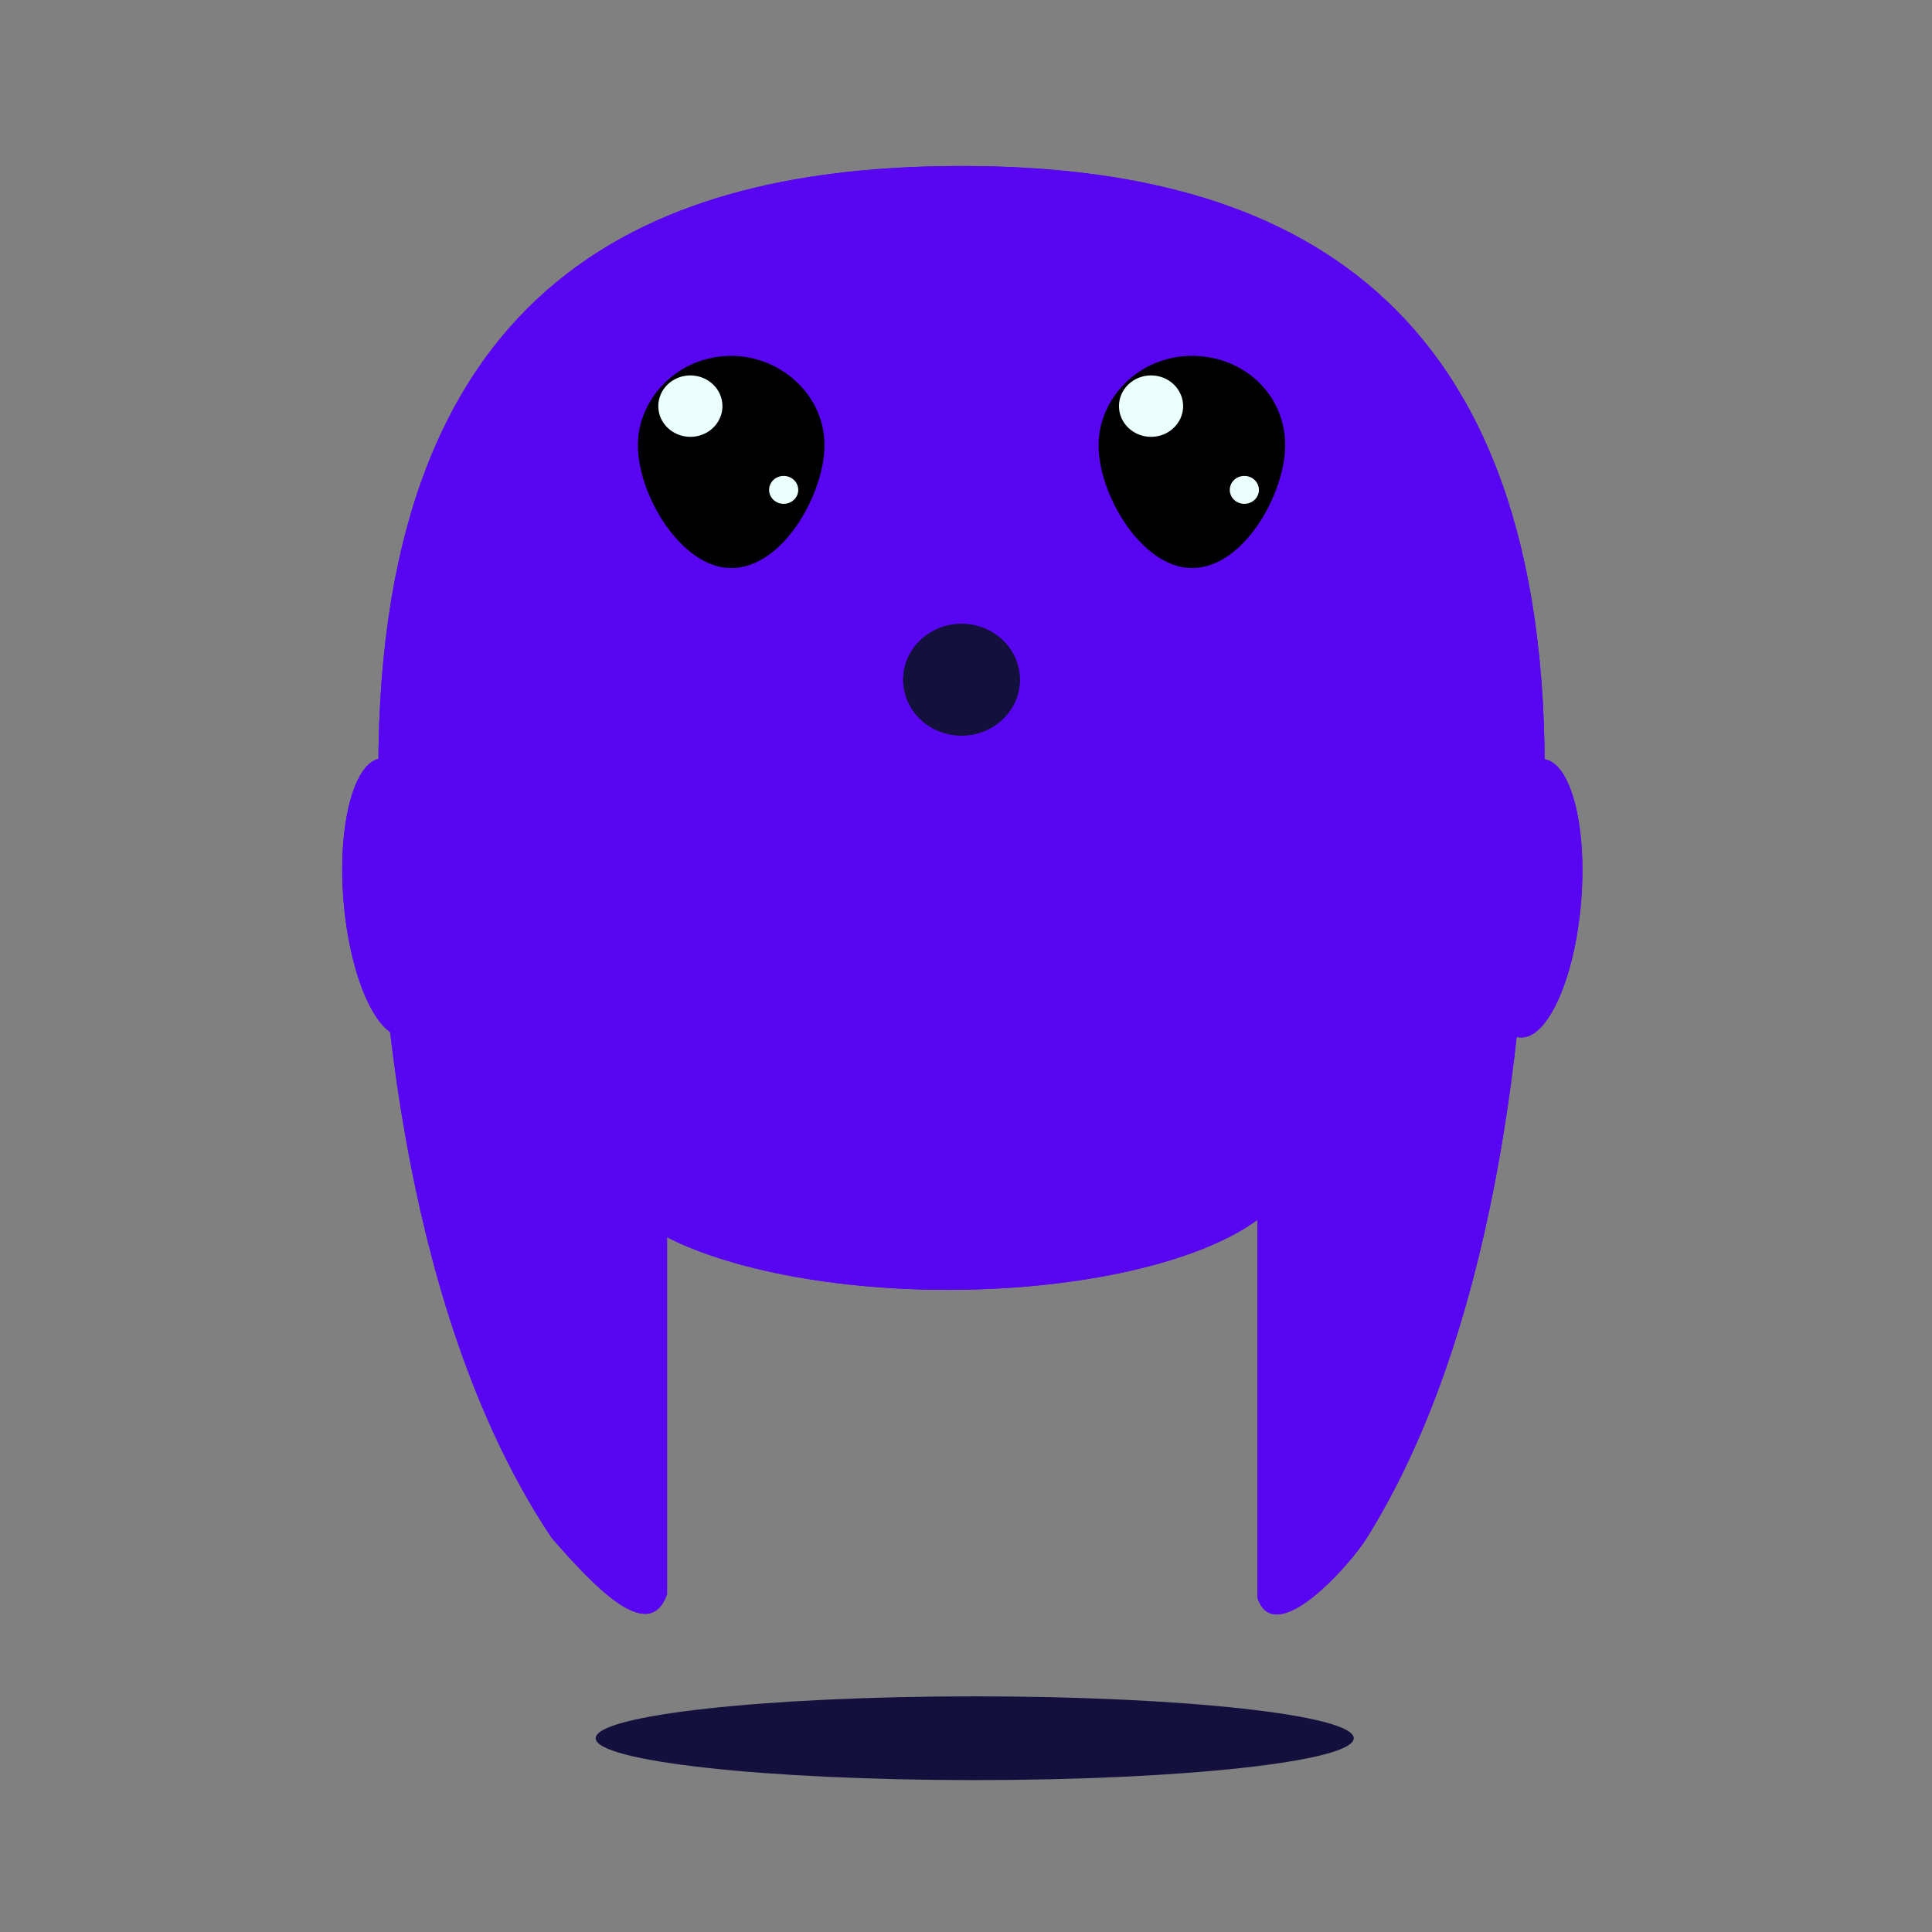 <svg width="196" height="196" viewBox="0 0 196 196" fill="none" xmlns="http://www.w3.org/2000/svg">
<rect x="0" y="0" width="196" height="196" fill="#808080" stroke="none"/>
<g clip-path="url(#clip0_3_15)">
<g clip-path="url(#clip1_3_15)">
<ellipse cx="96.161" cy="118.028" rx="35.105" ry="12.826" fill="#5805F2"/>
<path d="M156.706 78.021C156.706 127.869 126.378 122.787 95.319 122.787C64.26 122.787 38.386 128.152 38.386 78.021C38.386 27.89 66.783 16.844 97.546 16.844C128.309 16.844 156.706 28.173 156.706 78.021Z" fill="#5805F2"/>
<path d="M83.644 45.167C83.644 49.982 79.502 57.629 74.178 57.629C69.15 57.629 64.713 50.265 64.713 45.167C64.713 40.352 68.854 36.103 74.178 36.103C79.207 36.103 83.644 40.069 83.644 45.167Z" fill="black"/>
<path d="M74.178 50.265C77.119 50.265 79.502 47.982 79.502 45.167C79.502 42.351 77.119 40.069 74.178 40.069C71.237 40.069 68.854 42.351 68.854 45.167C68.854 47.982 71.237 50.265 74.178 50.265Z" fill="black"/>
<path d="M70.037 44.317C71.834 44.317 73.291 42.922 73.291 41.201C73.291 39.481 71.834 38.086 70.037 38.086C68.24 38.086 66.783 39.481 66.783 41.201C66.783 42.922 68.24 44.317 70.037 44.317Z" fill="#EBFFFD"/>
<path d="M79.503 51.114C80.32 51.114 80.982 50.48 80.982 49.698C80.982 48.916 80.32 48.282 79.503 48.282C78.686 48.282 78.024 48.916 78.024 49.698C78.024 50.48 78.686 51.114 79.503 51.114Z" fill="#EBFFFD"/>
<path d="M130.38 45.167C130.38 49.982 126.239 57.629 120.914 57.629C115.886 57.629 111.449 50.265 111.449 45.167C111.449 40.352 115.59 36.103 120.914 36.103C126.239 36.103 130.38 40.069 130.38 45.167Z" fill="black"/>
<path d="M120.914 50.265C123.855 50.265 126.239 47.982 126.239 45.167C126.239 42.351 123.855 40.069 120.914 40.069C117.974 40.069 115.59 42.351 115.59 45.167C115.59 47.982 117.974 50.265 120.914 50.265Z" fill="black"/>
<path d="M116.773 44.317C118.57 44.317 120.027 42.922 120.027 41.201C120.027 39.481 118.57 38.086 116.773 38.086C114.976 38.086 113.52 39.481 113.52 41.201C113.52 42.922 114.976 44.317 116.773 44.317Z" fill="#EBFFFD"/>
<path d="M126.239 51.114C127.056 51.114 127.718 50.48 127.718 49.698C127.718 48.916 127.056 48.282 126.239 48.282C125.422 48.282 124.76 48.916 124.76 49.698C124.76 50.48 125.422 51.114 126.239 51.114Z" fill="#EBFFFD"/>
<path d="M97.546 74.622C100.814 74.622 103.463 72.086 103.463 68.957C103.463 65.829 100.814 63.293 97.546 63.293C94.279 63.293 91.631 65.829 91.631 68.957C91.631 72.086 94.279 74.622 97.546 74.622Z" fill="#14103D"/>
<path d="M38.682 78.304L38.386 77.737C38.386 78.021 38.091 78.021 38.091 78.304C38.091 106.167 42.761 136.29 55.974 156.031C60.131 160.781 65.823 166.957 67.671 161.731V154.517V144.63V122.303V87.934L56.726 78.304H38.682Z" fill="#5805F2"/>
<path d="M44.88 90.666C44.236 82.869 41.469 76.719 38.7 76.928C35.932 77.138 34.21 83.629 34.854 91.426C35.499 99.223 38.266 105.374 41.034 105.164C43.803 104.954 45.525 98.463 44.88 90.666Z" fill="#5805F2"/>
<path d="M150.373 90.75C149.729 98.547 151.45 105.038 154.219 105.248C156.988 105.458 159.755 99.307 160.399 91.51C161.044 83.713 159.322 77.222 156.553 77.012C153.784 76.802 151.018 82.953 150.373 90.75Z" fill="#5805F2"/>
<path d="M154.731 78.219L155.008 77.649C155.008 77.934 155.285 77.934 155.285 78.219C155.285 106.235 151.037 136.182 138.656 156.031C136.879 158.881 129.302 167.358 127.57 162.104V154.851V144.909V87.901L137.825 78.219H154.731Z" fill="#5805F2"/>
<ellipse cx="96.161" cy="118.028" rx="35.105" ry="12.826" fill="#5805F2"/>
<path d="M156.706 78.021C156.706 127.869 126.378 122.787 95.319 122.787C64.26 122.787 38.386 128.152 38.386 78.021C38.386 27.89 66.783 16.844 97.546 16.844C128.309 16.844 156.706 28.173 156.706 78.021Z" fill="#5805F2"/>
<path d="M83.644 45.167C83.644 49.982 79.502 57.629 74.178 57.629C69.15 57.629 64.713 50.265 64.713 45.167C64.713 40.352 68.854 36.103 74.178 36.103C79.207 36.103 83.644 40.069 83.644 45.167Z" fill="black"/>
<path d="M74.178 50.265C77.119 50.265 79.502 47.982 79.502 45.167C79.502 42.351 77.119 40.069 74.178 40.069C71.237 40.069 68.854 42.351 68.854 45.167C68.854 47.982 71.237 50.265 74.178 50.265Z" fill="black"/>
<path d="M70.037 44.317C71.834 44.317 73.291 42.922 73.291 41.201C73.291 39.481 71.834 38.086 70.037 38.086C68.24 38.086 66.783 39.481 66.783 41.201C66.783 42.922 68.24 44.317 70.037 44.317Z" fill="#EBFFFD"/>
<path d="M79.503 51.114C80.32 51.114 80.982 50.48 80.982 49.698C80.982 48.916 80.32 48.282 79.503 48.282C78.686 48.282 78.024 48.916 78.024 49.698C78.024 50.48 78.686 51.114 79.503 51.114Z" fill="#EBFFFD"/>
<path d="M130.38 45.167C130.38 49.982 126.239 57.629 120.914 57.629C115.886 57.629 111.449 50.265 111.449 45.167C111.449 40.352 115.59 36.103 120.914 36.103C126.239 36.103 130.38 40.069 130.38 45.167Z" fill="black"/>
<path d="M120.914 50.265C123.855 50.265 126.239 47.982 126.239 45.167C126.239 42.351 123.855 40.069 120.914 40.069C117.974 40.069 115.59 42.351 115.59 45.167C115.59 47.982 117.974 50.265 120.914 50.265Z" fill="black"/>
<path d="M116.773 44.317C118.57 44.317 120.027 42.922 120.027 41.201C120.027 39.481 118.57 38.086 116.773 38.086C114.976 38.086 113.52 39.481 113.52 41.201C113.52 42.922 114.976 44.317 116.773 44.317Z" fill="#EBFFFD"/>
<path d="M126.239 51.114C127.056 51.114 127.718 50.48 127.718 49.698C127.718 48.916 127.056 48.282 126.239 48.282C125.422 48.282 124.76 48.916 124.76 49.698C124.76 50.48 125.422 51.114 126.239 51.114Z" fill="#EBFFFD"/>
<path d="M98.884 180.59C120.121 180.59 137.337 178.688 137.337 176.342C137.337 173.995 120.121 172.093 98.884 172.093C77.646 172.093 60.43 173.995 60.43 176.342C60.43 178.688 77.646 180.59 98.884 180.59Z" fill="#14103D"/>
<path d="M97.546 74.622C100.814 74.622 103.463 72.086 103.463 68.957C103.463 65.829 100.814 63.293 97.546 63.293C94.279 63.293 91.631 65.829 91.631 68.957C91.631 72.086 94.279 74.622 97.546 74.622Z" fill="#14103D"/>
<path d="M97.546 74.622C100.814 74.622 103.463 72.086 103.463 68.957C103.463 65.829 100.814 63.293 97.546 63.293C94.279 63.293 91.631 65.829 91.631 68.957C91.631 72.086 94.279 74.622 97.546 74.622Z" fill="#14103D"/>
<path d="M38.682 78.304L38.386 77.737C38.386 78.021 38.091 78.021 38.091 78.304C38.091 106.167 42.761 136.29 55.974 156.031C60.131 160.781 65.823 166.957 67.671 161.731V154.517V144.63V122.303V87.934L56.726 78.304H38.682Z" fill="#5805F2"/>
<path d="M44.88 90.666C44.236 82.869 41.469 76.719 38.7 76.928C35.932 77.138 34.21 83.629 34.854 91.426C35.499 99.223 38.266 105.374 41.034 105.164C43.803 104.954 45.525 98.463 44.88 90.666Z" fill="#5805F2"/>
<path d="M150.373 90.75C149.729 98.547 151.45 105.038 154.219 105.248C156.988 105.458 159.755 99.307 160.399 91.51C161.044 83.713 159.322 77.222 156.553 77.012C153.784 76.802 151.018 82.953 150.373 90.75Z" fill="#5805F2"/>
<path d="M154.731 78.219L155.008 77.649C155.008 77.934 155.285 77.934 155.285 78.219C155.285 106.235 151.037 136.182 138.657 156.031C136.879 158.881 129.302 167.358 127.571 162.104V154.851V144.909V87.901L137.825 78.219H154.731Z" fill="#5805F2"/>
</g>
</g>
<defs>
<clipPath id="clip0_3_15">
<rect width="196" height="196" fill="white"/>
</clipPath>
<clipPath id="clip1_3_15">
<rect width="196" height="196" fill="white"/>
</clipPath>
</defs>
</svg>
